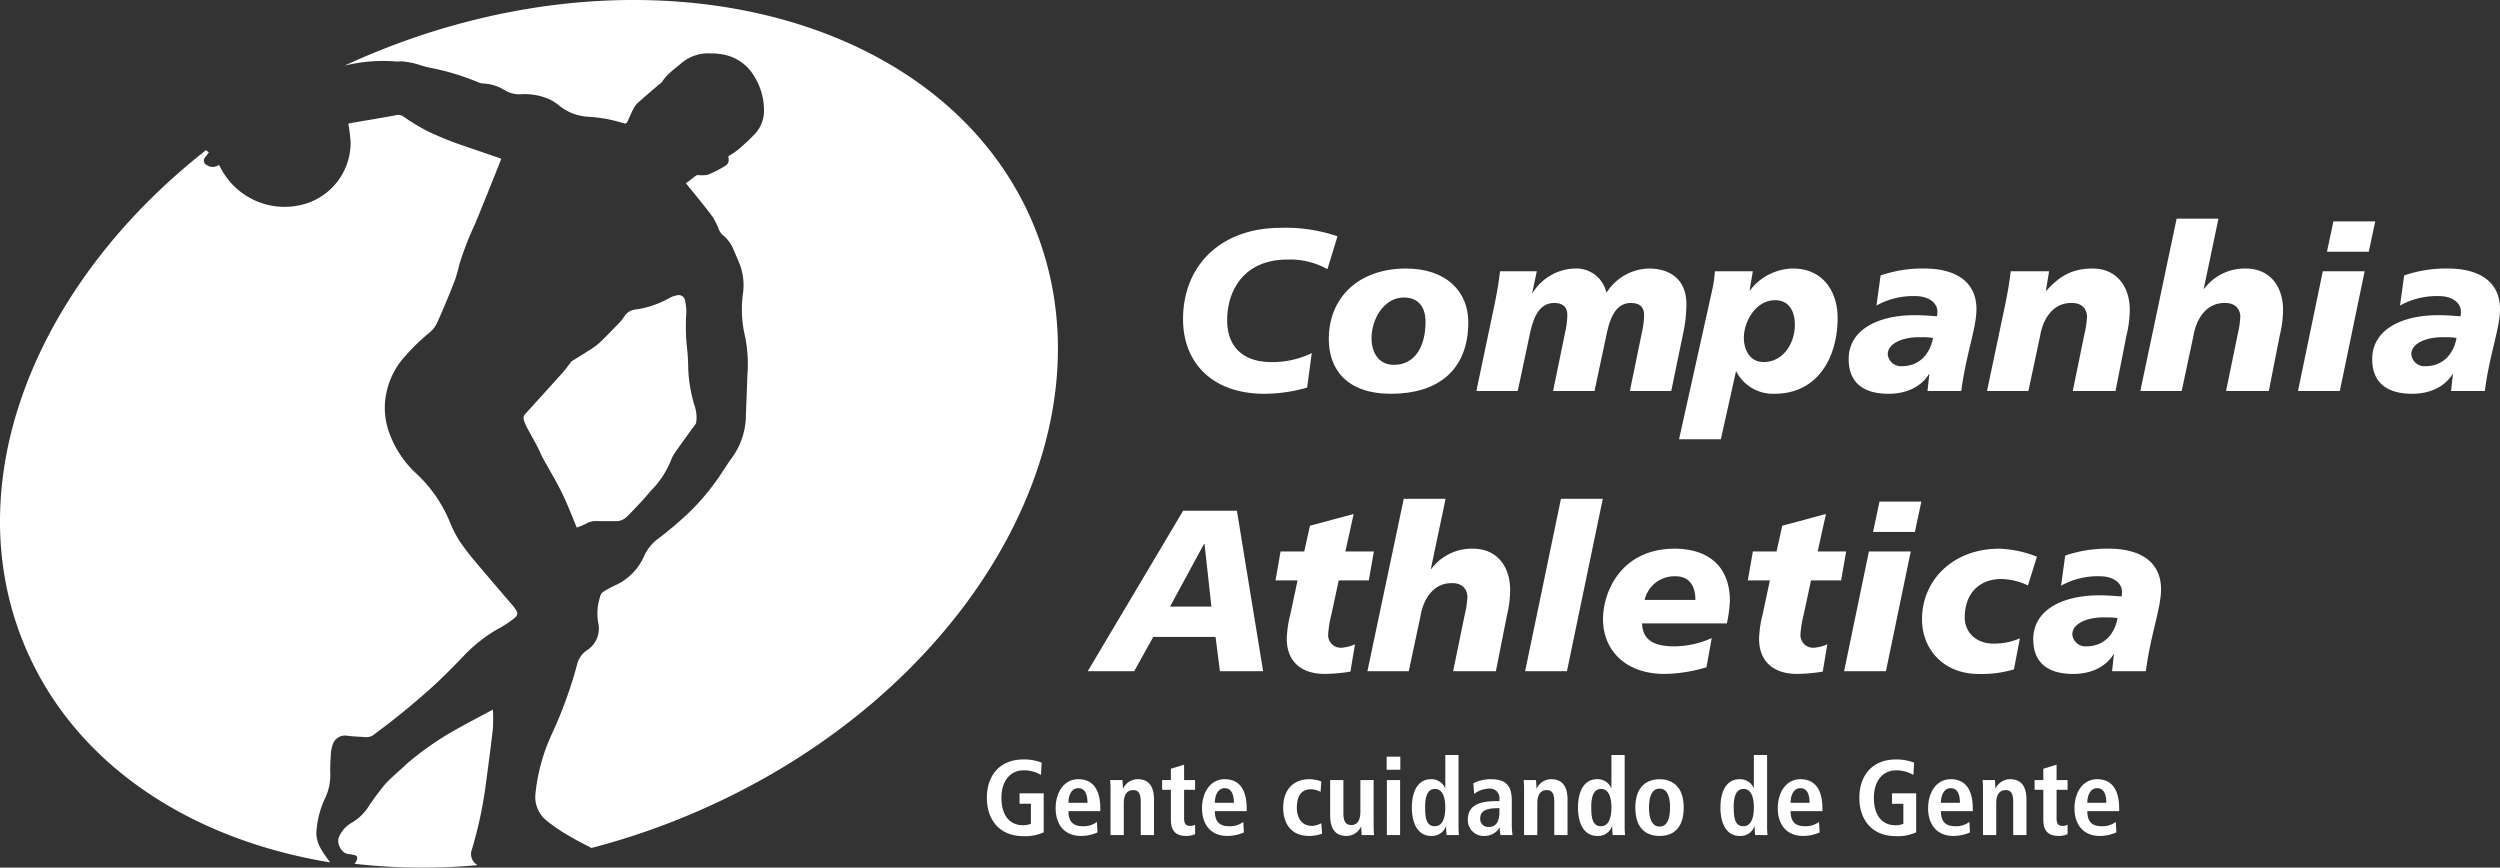 <svg id="Grupo_10220" data-name="Grupo 10220" xmlns="http://www.w3.org/2000/svg" xmlns:xlink="http://www.w3.org/1999/xlink" width="488.349" height="169.479" viewBox="0 0 488.349 169.479">
  <rect x="0" y="0" width="488.349" height="169.479" fill="#333333" stroke="none"/>
  <defs>
    <clipPath id="clip-path">
      <rect id="Retângulo_3242" data-name="Retângulo 3242" width="488.349" height="169.479" fill="#fff"/>
    </clipPath>
  </defs>
  <g id="Grupo_10220-2" data-name="Grupo 10220" clip-path="url(#clip-path)">
    <path id="Caminho_4525" data-name="Caminho 4525" d="M225.417,46.063A14.765,14.765,0,0,0,217.6,44.18c-8.395,0-11.763,5.924-11.763,11.85,0,5.568,3.547,8.171,8.575,8.171a17.566,17.566,0,0,0,7.948-1.752l-.9,6.735a30.341,30.341,0,0,1-8.35,1.212c-10.1,0-15.892-5.971-15.892-14.591,0-10.415,7.315-17.823,19.08-17.823a30.994,30.994,0,0,1,11.089,1.66Z" transform="translate(33.878 6.524)" fill="#fff"/>
    <path id="Caminho_4526" data-name="Caminho 4526" d="M233.68,69.231c-8.665,0-12.165-4.8-12.165-10.683,0-8.216,5.927-13.782,15.084-13.782,7.946,0,12.167,4.577,12.167,10.459,0,9.742-6.331,14.006-15.085,14.006m2.513-18.811c-3.906,0-6.33,4.221-6.33,7.946,0,3.143,1.663,5.253,4.4,5.21,3.771,0,6.151-3.143,6.151-8.44,0-2.424-1.079-4.715-4.222-4.715" transform="translate(38.051 7.69)" fill="#fff"/>
    <path id="Caminho_4527" data-name="Caminho 4527" d="M249.747,51.408c.405-2.021.762-4,.989-6.106h7.184l-.9,4.264.089-.043a10.009,10.009,0,0,1,8.26-4.759,6,6,0,0,1,6.153,4.759,10.037,10.037,0,0,1,8.349-4.759c3.593,0,7.273,1.751,7.273,6.958a26.971,26.971,0,0,1-.539,5.252l-2.422,11.718H276.1l2.337-11.358a17.081,17.081,0,0,0,.448-3.412c0-1.527-.718-2.424-2.6-2.424-3.366,0-4.263,3.907-4.8,6.42l-2.291,10.774H261.1l2.337-11.358a17.1,17.1,0,0,0,.45-3.412c0-1.527-.718-2.424-2.6-2.424-3.365,0-4.265,3.907-4.8,6.42l-2.291,10.774h-8.079Z" transform="translate(42.276 7.689)" fill="#fff"/>
    <path id="Caminho_4528" data-name="Caminho 4528" d="M286.414,48.8a25.6,25.6,0,0,0,.494-3.5h7.406l-.628,3.726h.091a10.729,10.729,0,0,1,8.393-4.264c5.748,0,8.709,4.4,8.709,9.652,0,7.675-3.859,14.814-12.3,14.814a8.056,8.056,0,0,1-7.543-4.445l-2.962,13.334h-8.17Zm10.012,14.231c3.814,0,6.1-3.637,6.1-7.271,0-2.874-1.3-4.807-3.861-4.807-3.815,0-6.1,4.223-6.1,7.319,0,2.381,1.167,4.759,3.861,4.759" transform="translate(48.081 7.689)" fill="#fff"/>
    <path id="Caminho_4529" data-name="Caminho 4529" d="M323.938,65.415l-.09-.089v.089c-1.706,2.694-4.712,3.815-7.857,3.815-5.028,0-7.811-2.245-7.811-6.779,0-5.748,5.746-8.574,12.884-8.574,1.617,0,3.233.132,4.354.224a3.267,3.267,0,0,0,.093-.942c0-1.662-1.663-3.01-4.312-3.01a14.7,14.7,0,0,0-7.587,1.843l.809-5.882a25.263,25.263,0,0,1,8.575-1.345c5.566,0,10.144,2.2,10.144,7.946,0,3.681-2.062,8.932-2.961,15.982h-6.6Zm-5.388-1.573c3.456,0,5.523-2.378,6.106-5.52a12.592,12.592,0,0,0-2.157-.135c-3.859-.135-6.685,1.256-6.685,3.321a2.572,2.572,0,0,0,2.736,2.334" transform="translate(52.938 7.69)" fill="#fff"/>
    <path id="Caminho_4530" data-name="Caminho 4530" d="M334.88,51.408c.4-2.021.762-4,.988-6.106h7.5l-.629,3.815h.09c2.335-2.6,4.76-4.353,9.024-4.353,4.714,0,7.273,3.5,7.273,8.079a21.58,21.58,0,0,1-.628,4.938l-2.155,10.91h-8.349l2.242-10.954a18.665,18.665,0,0,0,.541-3.547c0-1.392-.9-2.783-3.143-2.694-3.413,0-5.434,2.963-6.017,6.42l-2.288,10.774h-8.082Z" transform="translate(56.9 7.689)" fill="#fff"/>
    <path id="Caminho_4531" data-name="Caminho 4531" d="M363.893,36.45h8.17l-2.872,13.693h.09a9.874,9.874,0,0,1,8.125-3.951c4.715,0,7.273,3.5,7.273,8.079a21.539,21.539,0,0,1-.629,4.939L381.9,70.12h-8.35l2.245-10.953a18.751,18.751,0,0,0,.538-3.548c0-1.391-.9-2.783-3.142-2.693-3.413,0-5.432,2.963-6.016,6.419L364.883,70.12H356.8Z" transform="translate(61.289 6.261)" fill="#fff"/>
    <path id="Caminho_4532" data-name="Caminho 4532" d="M387.932,46.651h8.173l-4.852,23.39h-8.171ZM390,36.909h8.171l-1.258,5.926h-8.168Z" transform="translate(65.804 6.34)" fill="#fff"/>
    <path id="Caminho_4533" data-name="Caminho 4533" d="M411.216,65.415l-.09-.089v.089c-1.707,2.694-4.714,3.815-7.857,3.815-5.028,0-7.812-2.245-7.812-6.779,0-5.748,5.75-8.574,12.886-8.574,1.616,0,3.232.132,4.354.224a3.392,3.392,0,0,0,.089-.942c0-1.662-1.66-3.01-4.307-3.01a14.693,14.693,0,0,0-7.588,1.843l.809-5.882a25.246,25.246,0,0,1,8.574-1.345c5.567,0,10.146,2.2,10.146,7.946,0,3.681-2.066,8.932-2.964,15.982h-6.6Zm-5.389-1.573c3.458,0,5.523-2.378,6.106-5.52a12.547,12.547,0,0,0-2.154-.135c-3.861-.135-6.69,1.256-6.69,3.321a2.576,2.576,0,0,0,2.737,2.334" transform="translate(67.93 7.69)" fill="#fff"/>
    <path id="Caminho_4534" data-name="Caminho 4534" d="M199.963,85.145h10.506l5.118,31.337h-8.439l-.853-6.69H194.127l-3.725,6.69h-9.068Zm4.176,6.466h-.089l-6.644,12.256h8.083Z" transform="translate(31.149 14.626)" fill="#fff"/>
    <path id="Caminho_4535" data-name="Caminho 4535" d="M213.62,93h4.624l1.123-5.028,8.529-2.288L226.281,93h5.566l-.988,5.657h-5.881l-1.392,6.509a22,22,0,0,0-.671,4.041,2.462,2.462,0,0,0,2.646,2.6,8.01,8.01,0,0,0,2.6-.673l-.9,5.341a32.5,32.5,0,0,1-5.029.449c-4.128,0-7.4-2.019-7.4-6.913a22.121,22.121,0,0,1,.716-4.8l1.394-6.555h-4.31Z" transform="translate(36.525 14.718)" fill="#fff"/>
    <path id="Caminho_4536" data-name="Caminho 4536" d="M235.051,83.153h8.171l-2.873,13.693h.089a9.881,9.881,0,0,1,8.124-3.951c4.716,0,7.274,3.5,7.274,8.082a21.52,21.52,0,0,1-.628,4.937l-2.156,10.909H244.7l2.244-10.953a18.658,18.658,0,0,0,.539-3.548c0-1.391-.9-2.783-3.142-2.693-3.412,0-5.432,2.961-6.017,6.419l-2.29,10.774h-8.081Z" transform="translate(39.158 14.284)" fill="#fff"/>
    <path id="Caminho_4537" data-name="Caminho 4537" d="M261.244,83.153h8.172l-7,33.67h-8.17Z" transform="translate(43.673 14.284)" fill="#fff"/>
    <path id="Caminho_4538" data-name="Caminho 4538" d="M287.43,114.634a29.973,29.973,0,0,1-8.171,1.3c-7.812,0-12.031-4.8-12.031-10.683,0-5.434,3.591-13.782,14.006-13.782,6.151,0,10.776,3.1,10.776,10.189a26.016,26.016,0,0,1-.584,4.4H274.861c.09,2.513,1.346,4.49,6.287,4.49a18.3,18.3,0,0,0,7.318-1.618Zm-2.155-13.156c0-2.513-.987-4.623-3.951-4.623a5.97,5.97,0,0,0-5.97,4.623Z" transform="translate(45.904 15.712)" fill="#fff"/>
    <path id="Caminho_4539" data-name="Caminho 4539" d="M292.355,93h4.624l1.123-5.028,8.528-2.288L305.016,93h5.565l-.987,5.657h-5.879l-1.394,6.509a22,22,0,0,0-.671,4.041,2.461,2.461,0,0,0,2.646,2.6,8.008,8.008,0,0,0,2.606-.673l-.9,5.341a32.462,32.462,0,0,1-5.029.449c-4.128,0-7.406-2.019-7.406-6.913a22.146,22.146,0,0,1,.717-4.8l1.394-6.555h-4.31Z" transform="translate(50.05 14.718)" fill="#fff"/>
    <path id="Caminho_4540" data-name="Caminho 4540" d="M312.268,93.355h8.172l-4.851,23.389H307.42Zm2.066-9.741h8.172l-1.26,5.926h-8.168Z" transform="translate(52.807 14.363)" fill="#fff"/>
    <path id="Caminho_4541" data-name="Caminho 4541" d="M338.364,115.036a21.72,21.72,0,0,1-6.912.9c-6.824,0-11.044-4.8-11.044-10.684,0-7.677,6.1-13.781,15.084-13.781a21.545,21.545,0,0,1,7.362,1.57L341.1,98.65a12.508,12.508,0,0,0-5.206-1.257c-4.176,0-7.141,2.694-7.141,7.544,0,2.783,2.157,5.071,5.568,5.071a12.535,12.535,0,0,0,5.206-1.032Z" transform="translate(55.038 15.712)" fill="#fff"/>
    <path id="Caminho_4542" data-name="Caminho 4542" d="M354.71,112.118l-.091-.089v.089c-1.706,2.694-4.713,3.815-7.858,3.815-5.026,0-7.81-2.243-7.81-6.779,0-5.748,5.748-8.576,12.885-8.576,1.616,0,3.232.137,4.356.227a3.4,3.4,0,0,0,.089-.943c0-1.662-1.662-3.008-4.309-3.008a14.721,14.721,0,0,0-7.588,1.841l.811-5.882a25.229,25.229,0,0,1,8.573-1.345c5.567,0,10.145,2.2,10.145,7.946,0,3.681-2.065,8.932-2.962,15.982h-6.6Zm-5.388-1.57c3.457,0,5.523-2.38,6.1-5.523a12.545,12.545,0,0,0-2.154-.135c-3.861-.135-6.689,1.256-6.689,3.323a2.577,2.577,0,0,0,2.738,2.334" transform="translate(58.224 15.712)" fill="#fff"/>
    <path id="Caminho_4543" data-name="Caminho 4543" d="M118.794,50.107a1.268,1.268,0,0,0-1.524-.879,5.4,5.4,0,0,0-1.5.533A18.338,18.338,0,0,1,109,52.03a2.9,2.9,0,0,0-2.012,1.283,8.463,8.463,0,0,1-.846,1.124c-1.351,1.4-2.7,2.816-4.108,4.152a14.911,14.911,0,0,1-2.115,1.5c-1.064.693-2.161,1.348-3.235,2.032a1.468,1.468,0,0,0-.286.355c-.472.6-.912,1.222-1.418,1.789q-3.649,4.071-7.338,8.113a1.169,1.169,0,0,0-.3,1.229,7.991,7.991,0,0,0,.489,1.237c.649,1.232,1.346,2.427,2,3.657.441.825.78,1.707,1.223,2.532,1.241,2.27,2.591,4.488,3.734,6.813,1.065,2.163,1.909,4.433,2.893,6.754a17.9,17.9,0,0,0,1.827-.758,3.686,3.686,0,0,1,1.9-.51c1.276.036,2.552.007,3.833.013a2.945,2.945,0,0,0,2.147-.785c1.076-1.066,2.117-2.174,3.144-3.283.553-.591,1.056-1.22,1.583-1.827a17.924,17.924,0,0,0,4.018-6.12,5.719,5.719,0,0,1,.764-1.41c1.062-1.523,2.16-3.028,3.234-4.543.316-.448.831-.894.884-1.382a7.078,7.078,0,0,0-.2-2.776,28.477,28.477,0,0,1-1.369-7.693,41.929,41.929,0,0,0-.312-4.755,40.209,40.209,0,0,1-.055-6.228,11.323,11.323,0,0,0-.279-2.437" transform="translate(14.991 8.45)" fill="#fff"/>
    <path id="Caminho_4544" data-name="Caminho 4544" d="M61.819,159.014a18.106,18.106,0,0,1,1.546-6.083,10.587,10.587,0,0,0,1.157-4.845c-.06-1.385.032-2.776.105-4.163a6.107,6.107,0,0,1,.287-1.5,2.533,2.533,0,0,1,3.057-1.964c1.158.122,2.321.154,3.48.247a2.351,2.351,0,0,0,1.656-.559,145.7,145.7,0,0,0,11.836-9.7c2.1-1.955,4.174-4.067,6.141-6.145a29.74,29.74,0,0,1,5.954-4.61,22.324,22.324,0,0,0,3.467-2.245c.723-.641.683-1.028.128-1.842a9.807,9.807,0,0,0-.633-.792c-2.311-2.7-4.641-5.391-6.921-8.115a47.5,47.5,0,0,1-3.241-4.2,22.138,22.138,0,0,1-2.015-3.936,26.915,26.915,0,0,0-6.758-9.585A20.123,20.123,0,0,1,76.1,81.427a14.159,14.159,0,0,1-.58-8.186,15.182,15.182,0,0,1,3.8-7.157,38.563,38.563,0,0,1,4.651-4.46,5.829,5.829,0,0,0,1.571-2.2c1.147-2.571,2.225-5.179,3.255-7.8a27.294,27.294,0,0,0,.9-3.159,61.6,61.6,0,0,1,3.1-8.008c1.565-3.782,3.075-7.591,4.605-11.39.173-.434.339-.866.514-1.339-.173-.067-.315-.132-.452-.176-2.676-.922-5.355-1.831-8.036-2.754A61.748,61.748,0,0,1,83.7,22.42a39.439,39.439,0,0,1-4.87-2.925,1.6,1.6,0,0,0-1.285-.312c-2.944.545-5.9,1.028-8.846,1.537-.237.042-.476.112-.659.158a32.756,32.756,0,0,1,.449,3.561A12.484,12.484,0,0,1,58.14,36.88a13.891,13.891,0,0,1-7.959-.852A14.113,14.113,0,0,1,42.989,29.3c-.061-.117-.13-.228-.225-.389a2.021,2.021,0,0,1-2.381.034.927.927,0,0,1-.282-1.522c.23-.318.462-.643.7-.97a2.038,2.038,0,0,1-.554-.414C6.916,52.193-8.579,90.729,4.793,122.78c9.623,23.068,32.151,37.869,59.691,42.388-1.31-1.868-2.863-3.64-2.665-6.154" transform="translate(0 3.29)" fill="#fff"/>
    <path id="Caminho_4545" data-name="Caminho 4545" d="M192,43.861C174.87,2.805,116.866-12.075,62.447,10.618q-2.535,1.056-5,2.2c.5-.118.992-.225,1.492-.326a30.851,30.851,0,0,1,8.69-.466c.334.027.675-.069,1.007-.032a16.373,16.373,0,0,1,2.154.321c1.127.271,2.219.708,3.358.92a48.114,48.114,0,0,1,9.529,2.892,2.57,2.57,0,0,0,.777.18,8.555,8.555,0,0,1,4.2,1.273,5.523,5.523,0,0,0,3.116.837,12.148,12.148,0,0,1,5.15.757,8.462,8.462,0,0,1,2.2,1.251,9.789,9.789,0,0,0,5.869,2.378,27.935,27.935,0,0,1,6.861,1.248c.435.144.7.087.891-.369.348-.817.711-1.636,1.126-2.426a4.233,4.233,0,0,1,.875-1.181c1.38-1.236,2.8-2.43,4.207-3.643a2.337,2.337,0,0,0,.509-.43c.95-1.548,2.453-2.509,3.773-3.669a8.118,8.118,0,0,1,5.76-1.9,12.051,12.051,0,0,1,3.171.389,8.945,8.945,0,0,1,4.4,2.8,12.683,12.683,0,0,1,2.811,7.813,6.646,6.646,0,0,1-2.1,5.052,39.4,39.4,0,0,1-2.99,2.774,16.963,16.963,0,0,1-1.881,1.268c.184,1.212.069,1.5-1.035,2.13a21.063,21.063,0,0,1-2.945,1.474,6.45,6.45,0,0,1-1.867.074.768.768,0,0,0-.409.063c-.664.487-1.317,1-2.024,1.536.612.746,1.207,1.469,1.79,2.195,1.186,1.487,2.4,2.951,3.519,4.493a15.073,15.073,0,0,1,1.053,2.147,3.361,3.361,0,0,0,.755,1.213,6.857,6.857,0,0,1,2.157,2.859c.442,1,.871,2,1.28,3.023a11.6,11.6,0,0,1,.573,5.694,22.8,22.8,0,0,0,.429,8.315,27.5,27.5,0,0,1,.439,7.7c-.075,2.484-.173,4.966-.28,7.448a14.292,14.292,0,0,1-2.538,8.263c-.933,1.25-1.754,2.584-2.631,3.884a45.016,45.016,0,0,1-6.14,7.266,72.025,72.025,0,0,1-6.161,5.17,8.762,8.762,0,0,0-2.505,3.344,11.149,11.149,0,0,1-5.772,5.609,18.452,18.452,0,0,0-2.206,1.235,1.53,1.53,0,0,0-.514.854,11.329,11.329,0,0,0-.489,2.272,10.579,10.579,0,0,0,.105,2.864,5.032,5.032,0,0,1-2.26,5.412,4.572,4.572,0,0,0-1.85,2.682,84.336,84.336,0,0,1-4.817,13.363,36.47,36.47,0,0,0-3.331,11.933,5.92,5.92,0,0,0,2.129,5.22,33.378,33.378,0,0,0,4.368,2.98c1.438.867,2.951,1.616,4.435,2.4a141.131,141.131,0,0,0,18.809-6.343c54.421-22.7,84.647-74.384,67.527-115.445" transform="translate(9.868 0)" fill="#fff"/>
    <path id="Caminho_4546" data-name="Caminho 4546" d="M82.5,145.582a80.258,80.258,0,0,0,2.66-12.3c.5-3.724,1-7.458,1.431-11.194A35.679,35.679,0,0,0,86.6,118.3c-.53.272-1.031.528-1.524.793-2.375,1.294-4.779,2.53-7.108,3.9a60.813,60.813,0,0,0-8.138,5.831c-1.365,1.353-3.209,2.778-4.453,4.243a51.552,51.552,0,0,0-3.254,4.436,9.729,9.729,0,0,1-2.976,2.815,5.824,5.824,0,0,0-2.686,3.035c-.37,1.155.591,3.149,2.063,3.165a4.9,4.9,0,0,1,.6.105c.475.073,1.062.185.962.764a2.013,2.013,0,0,1-.528,1.023,119.02,119.02,0,0,0,24.033.266,2.516,2.516,0,0,1-1.093-3.095" transform="translate(9.686 20.321)" fill="#fff"/>
    <path id="Caminho_4547" data-name="Caminho 4547" d="M170.9,133.219h4.715v7.617a8.675,8.675,0,0,1-3.944.751c-4.673,0-7.156-3.172-7.156-7.491S167,126.6,171.674,126.6a9.5,9.5,0,0,1,3.548.626l-.146,2.4a6.5,6.5,0,0,0-3.359-.9c-2.837,0-4.36,2.337-4.36,5.362,0,3.275,1.481,5.362,4.215,5.362a4.267,4.267,0,0,0,1.544-.272v-3.923H170.9Z" transform="translate(28.26 21.748)" fill="#fff"/>
    <path id="Caminho_4548" data-name="Caminho 4548" d="M184.16,140.29a8.017,8.017,0,0,1-3.213.689c-3.464,0-4.967-2.484-4.967-5.383,0-3.215,1.692-5.7,4.425-5.7,2.315,0,4.3,1.357,4.3,5.739v.5h-6.219c0,1.837.73,2.942,2.734,2.942a4.274,4.274,0,0,0,2.817-.834Zm-1.962-5.782c0-1.9-.626-2.858-1.794-2.858-1.356,0-1.921,1.439-1.921,2.858Z" transform="translate(30.229 22.313)" fill="#fff"/>
    <path id="Caminho_4549" data-name="Caminho 4549" d="M185.142,131.838a15.022,15.022,0,0,0-.083-1.774h2.42c.022.543.083,1.106.083,1.651h.043a3.129,3.129,0,0,1,2.858-1.817c2.44,0,3.17,1.817,3.17,3.986v6.928h-2.586v-6.449c0-1.648-.416-2.337-1.482-2.337-1.356,0-1.836,1.15-1.836,2.524v6.262h-2.586Z" transform="translate(31.789 22.313)" fill="#fff"/>
    <path id="Caminho_4550" data-name="Caminho 4550" d="M195.438,128.269l2.587-.794v3.006h2.149v1.9h-2.149v5.571c0,1.148.417,1.482,1.168,1.482a2.019,2.019,0,0,0,.981-.231v1.837a3.978,3.978,0,0,1-1.732.355c-1.919,0-3-.876-3-3.131V132.38h-1.712v-1.9h1.712Z" transform="translate(33.277 21.897)" fill="#fff"/>
    <path id="Caminho_4551" data-name="Caminho 4551" d="M208.564,140.29a8.022,8.022,0,0,1-3.213.689c-3.465,0-4.967-2.484-4.967-5.383,0-3.215,1.691-5.7,4.425-5.7,2.315,0,4.3,1.357,4.3,5.739v.5h-6.219c0,1.837.73,2.942,2.733,2.942a4.274,4.274,0,0,0,2.817-.834Zm-1.962-5.782c0-1.9-.627-2.858-1.794-2.858-1.357,0-1.921,1.439-1.921,2.858Z" transform="translate(34.421 22.313)" fill="#fff"/>
    <path id="Caminho_4552" data-name="Caminho 4552" d="M221.507,140.539a7.387,7.387,0,0,1-2.546.439c-3.547,0-5.049-2.483-5.049-5.53,0-3.069,1.585-5.552,5.194-5.552a7.076,7.076,0,0,1,2.254.439l-.146,2.044a4.15,4.15,0,0,0-1.815-.521c-1.962,0-2.817,1.316-2.817,3.611,0,2,.96,3.547,2.944,3.547a4.165,4.165,0,0,0,1.835-.521Z" transform="translate(36.745 22.313)" fill="#fff"/>
    <path id="Caminho_4553" data-name="Caminho 4553" d="M230.237,139.013a14.82,14.82,0,0,0,.082,1.774H227.9c-.022-.543-.086-1.108-.086-1.651l-.061-.02.02.02a3.128,3.128,0,0,1-2.858,1.817c-2.442,0-3.172-1.817-3.172-3.986V130.04h2.587v6.447c0,1.65.458,2.339,1.543,2.339,1.378,0,1.774-1.253,1.774-2.629V130.04h2.588Z" transform="translate(38.09 22.338)" fill="#fff"/>
    <path id="Caminho_4554" data-name="Caminho 4554" d="M231.16,126.141h2.67v2.545h-2.67Zm.042,4.569h2.587v10.748H231.2Z" transform="translate(39.708 21.668)" fill="#fff"/>
    <path id="Caminho_4555" data-name="Caminho 4555" d="M244.479,125.856v13.812a13.98,13.98,0,0,0,.083,1.839h-2.42a14.634,14.634,0,0,1-.083-1.671H242a2.894,2.894,0,0,1-2.858,1.837c-2.672,0-3.777-2.547-3.777-5.53,0-3.506,1.4-5.552,3.715-5.552a2.886,2.886,0,0,1,2.774,1.712h.042v-6.447Zm-4.632,13.917c1.525,0,2.045-1.648,2.045-3.674,0-2.085-.585-3.609-2-3.609-1.439,0-1.939,1.4-1.939,3.547,0,2.484.4,3.736,1.9,3.736" transform="translate(40.429 21.619)" fill="#fff"/>
    <path id="Caminho_4556" data-name="Caminho 4556" d="M245.772,130.691a7.471,7.471,0,0,1,3.4-.794c3.338,0,4.111,1.626,4.111,4.32v4.694a13.558,13.558,0,0,0,.145,1.9h-2.337a5.387,5.387,0,0,1-.146-1.462h-.041a3.456,3.456,0,0,1-3,1.63,3.084,3.084,0,0,1-3.213-3.152c0-2.922,2.379-3.652,5.655-3.652h.521v-.4a1.847,1.847,0,0,0-2-2.044,4.946,4.946,0,0,0-2.942,1.044Zm5.093,4.861h-.23c-2.212,0-3.526.46-3.526,2.024a1.556,1.556,0,0,0,1.648,1.65c1.546,0,2.108-1.15,2.108-3.069Z" transform="translate(42.032 22.313)" fill="#fff"/>
    <path id="Caminho_4557" data-name="Caminho 4557" d="M254.08,131.838a15.048,15.048,0,0,0-.082-1.774h2.42c.021.543.083,1.106.083,1.651h.042A3.132,3.132,0,0,1,259.4,129.9c2.442,0,3.172,1.817,3.172,3.986v6.928h-2.587v-6.449c0-1.648-.417-2.337-1.482-2.337-1.356,0-1.835,1.15-1.835,2.524v6.262H254.08Z" transform="translate(43.631 22.313)" fill="#fff"/>
    <path id="Caminho_4558" data-name="Caminho 4558" d="M272.176,125.856v13.812a14.236,14.236,0,0,0,.082,1.839h-2.42a14.358,14.358,0,0,1-.083-1.671h-.062a2.9,2.9,0,0,1-2.858,1.837c-2.672,0-3.778-2.547-3.778-5.53,0-3.506,1.4-5.552,3.713-5.552a2.888,2.888,0,0,1,2.776,1.712h.041v-6.447Zm-4.633,13.917c1.523,0,2.045-1.648,2.045-3.674,0-2.085-.584-3.609-2-3.609-1.439,0-1.94,1.4-1.94,3.547,0,2.484.4,3.736,1.9,3.736" transform="translate(45.187 21.619)" fill="#fff"/>
    <path id="Caminho_4559" data-name="Caminho 4559" d="M277.352,129.9c2.19,0,4.715,1.15,4.715,5.53,0,4.509-2.525,5.552-4.715,5.552s-4.736-1.043-4.736-5.552c0-4.38,2.546-5.53,4.736-5.53m0,9.244c1.67,0,2.045-1.921,2.045-3.715s-.375-3.691-2.045-3.691-2.066,1.9-2.066,3.691.4,3.715,2.066,3.715" transform="translate(46.829 22.313)" fill="#fff"/>
    <path id="Caminho_4560" data-name="Caminho 4560" d="M295.92,125.856v13.812a14.188,14.188,0,0,0,.083,1.839h-2.419a13.974,13.974,0,0,1-.086-1.671h-.061a2.9,2.9,0,0,1-2.859,1.837c-2.672,0-3.777-2.547-3.777-5.53,0-3.506,1.4-5.552,3.713-5.552a2.889,2.889,0,0,1,2.776,1.712h.04v-6.447Zm-4.632,13.917c1.523,0,2.044-1.648,2.044-3.674,0-2.085-.584-3.609-2-3.609-1.438,0-1.94,1.4-1.94,3.547,0,2.484.4,3.736,1.9,3.736" transform="translate(49.266 21.619)" fill="#fff"/>
    <path id="Caminho_4561" data-name="Caminho 4561" d="M304.54,140.29a8.022,8.022,0,0,1-3.213.689c-3.465,0-4.966-2.484-4.966-5.383,0-3.215,1.69-5.7,4.423-5.7,2.315,0,4.3,1.357,4.3,5.739v.5h-6.219c0,1.837.73,2.942,2.733,2.942a4.276,4.276,0,0,0,2.817-.834Zm-1.962-5.782c0-1.9-.626-2.858-1.794-2.858-1.357,0-1.919,1.439-1.919,2.858Z" transform="translate(50.908 22.313)" fill="#fff"/>
    <path id="Caminho_4562" data-name="Caminho 4562" d="M316.344,133.219h4.716v7.617a8.679,8.679,0,0,1-3.944.751c-4.674,0-7.156-3.172-7.156-7.491s2.482-7.491,7.156-7.491a9.5,9.5,0,0,1,3.547.626l-.144,2.4a6.518,6.518,0,0,0-3.361-.9c-2.838,0-4.361,2.337-4.361,5.362,0,3.275,1.482,5.362,4.215,5.362a4.274,4.274,0,0,0,1.546-.272v-3.923h-2.214Z" transform="translate(53.244 21.748)" fill="#fff"/>
    <path id="Caminho_4563" data-name="Caminho 4563" d="M329.6,140.29a8.017,8.017,0,0,1-3.213.689c-3.463,0-4.966-2.484-4.966-5.383,0-3.215,1.691-5.7,4.425-5.7,2.314,0,4.3,1.357,4.3,5.739v.5h-6.219c0,1.837.73,2.942,2.734,2.942a4.276,4.276,0,0,0,2.817-.834Zm-1.962-5.782c0-1.9-.625-2.858-1.793-2.858-1.357,0-1.921,1.439-1.921,2.858Z" transform="translate(55.213 22.313)" fill="#fff"/>
    <path id="Caminho_4564" data-name="Caminho 4564" d="M330.586,131.838a14.253,14.253,0,0,0-.086-1.774h2.421c.021.543.084,1.106.084,1.651h.042a3.132,3.132,0,0,1,2.858-1.817c2.441,0,3.171,1.817,3.171,3.986v6.928h-2.587v-6.449c0-1.648-.416-2.337-1.481-2.337-1.357,0-1.837,1.15-1.837,2.524v6.262h-2.585Z" transform="translate(56.772 22.313)" fill="#fff"/>
    <path id="Caminho_4565" data-name="Caminho 4565" d="M340.88,128.269l2.588-.794v3.006h2.149v1.9h-2.149v5.571c0,1.148.416,1.482,1.167,1.482a2.021,2.021,0,0,0,.982-.231v1.837a3.979,3.979,0,0,1-1.733.355c-1.919,0-3-.876-3-3.131V132.38h-1.711v-1.9h1.711Z" transform="translate(58.261 21.897)" fill="#fff"/>
    <path id="Caminho_4566" data-name="Caminho 4566" d="M354.006,140.29a8.017,8.017,0,0,1-3.213.689c-3.464,0-4.967-2.484-4.967-5.383,0-3.215,1.692-5.7,4.425-5.7,2.315,0,4.3,1.357,4.3,5.739v.5h-6.22c0,1.837.731,2.942,2.735,2.942a4.27,4.27,0,0,0,2.816-.834Zm-1.962-5.782c0-1.9-.626-2.858-1.794-2.858-1.357,0-1.922,1.439-1.922,2.858Z" transform="translate(59.405 22.313)" fill="#fff"/>
  </g>
</svg>
